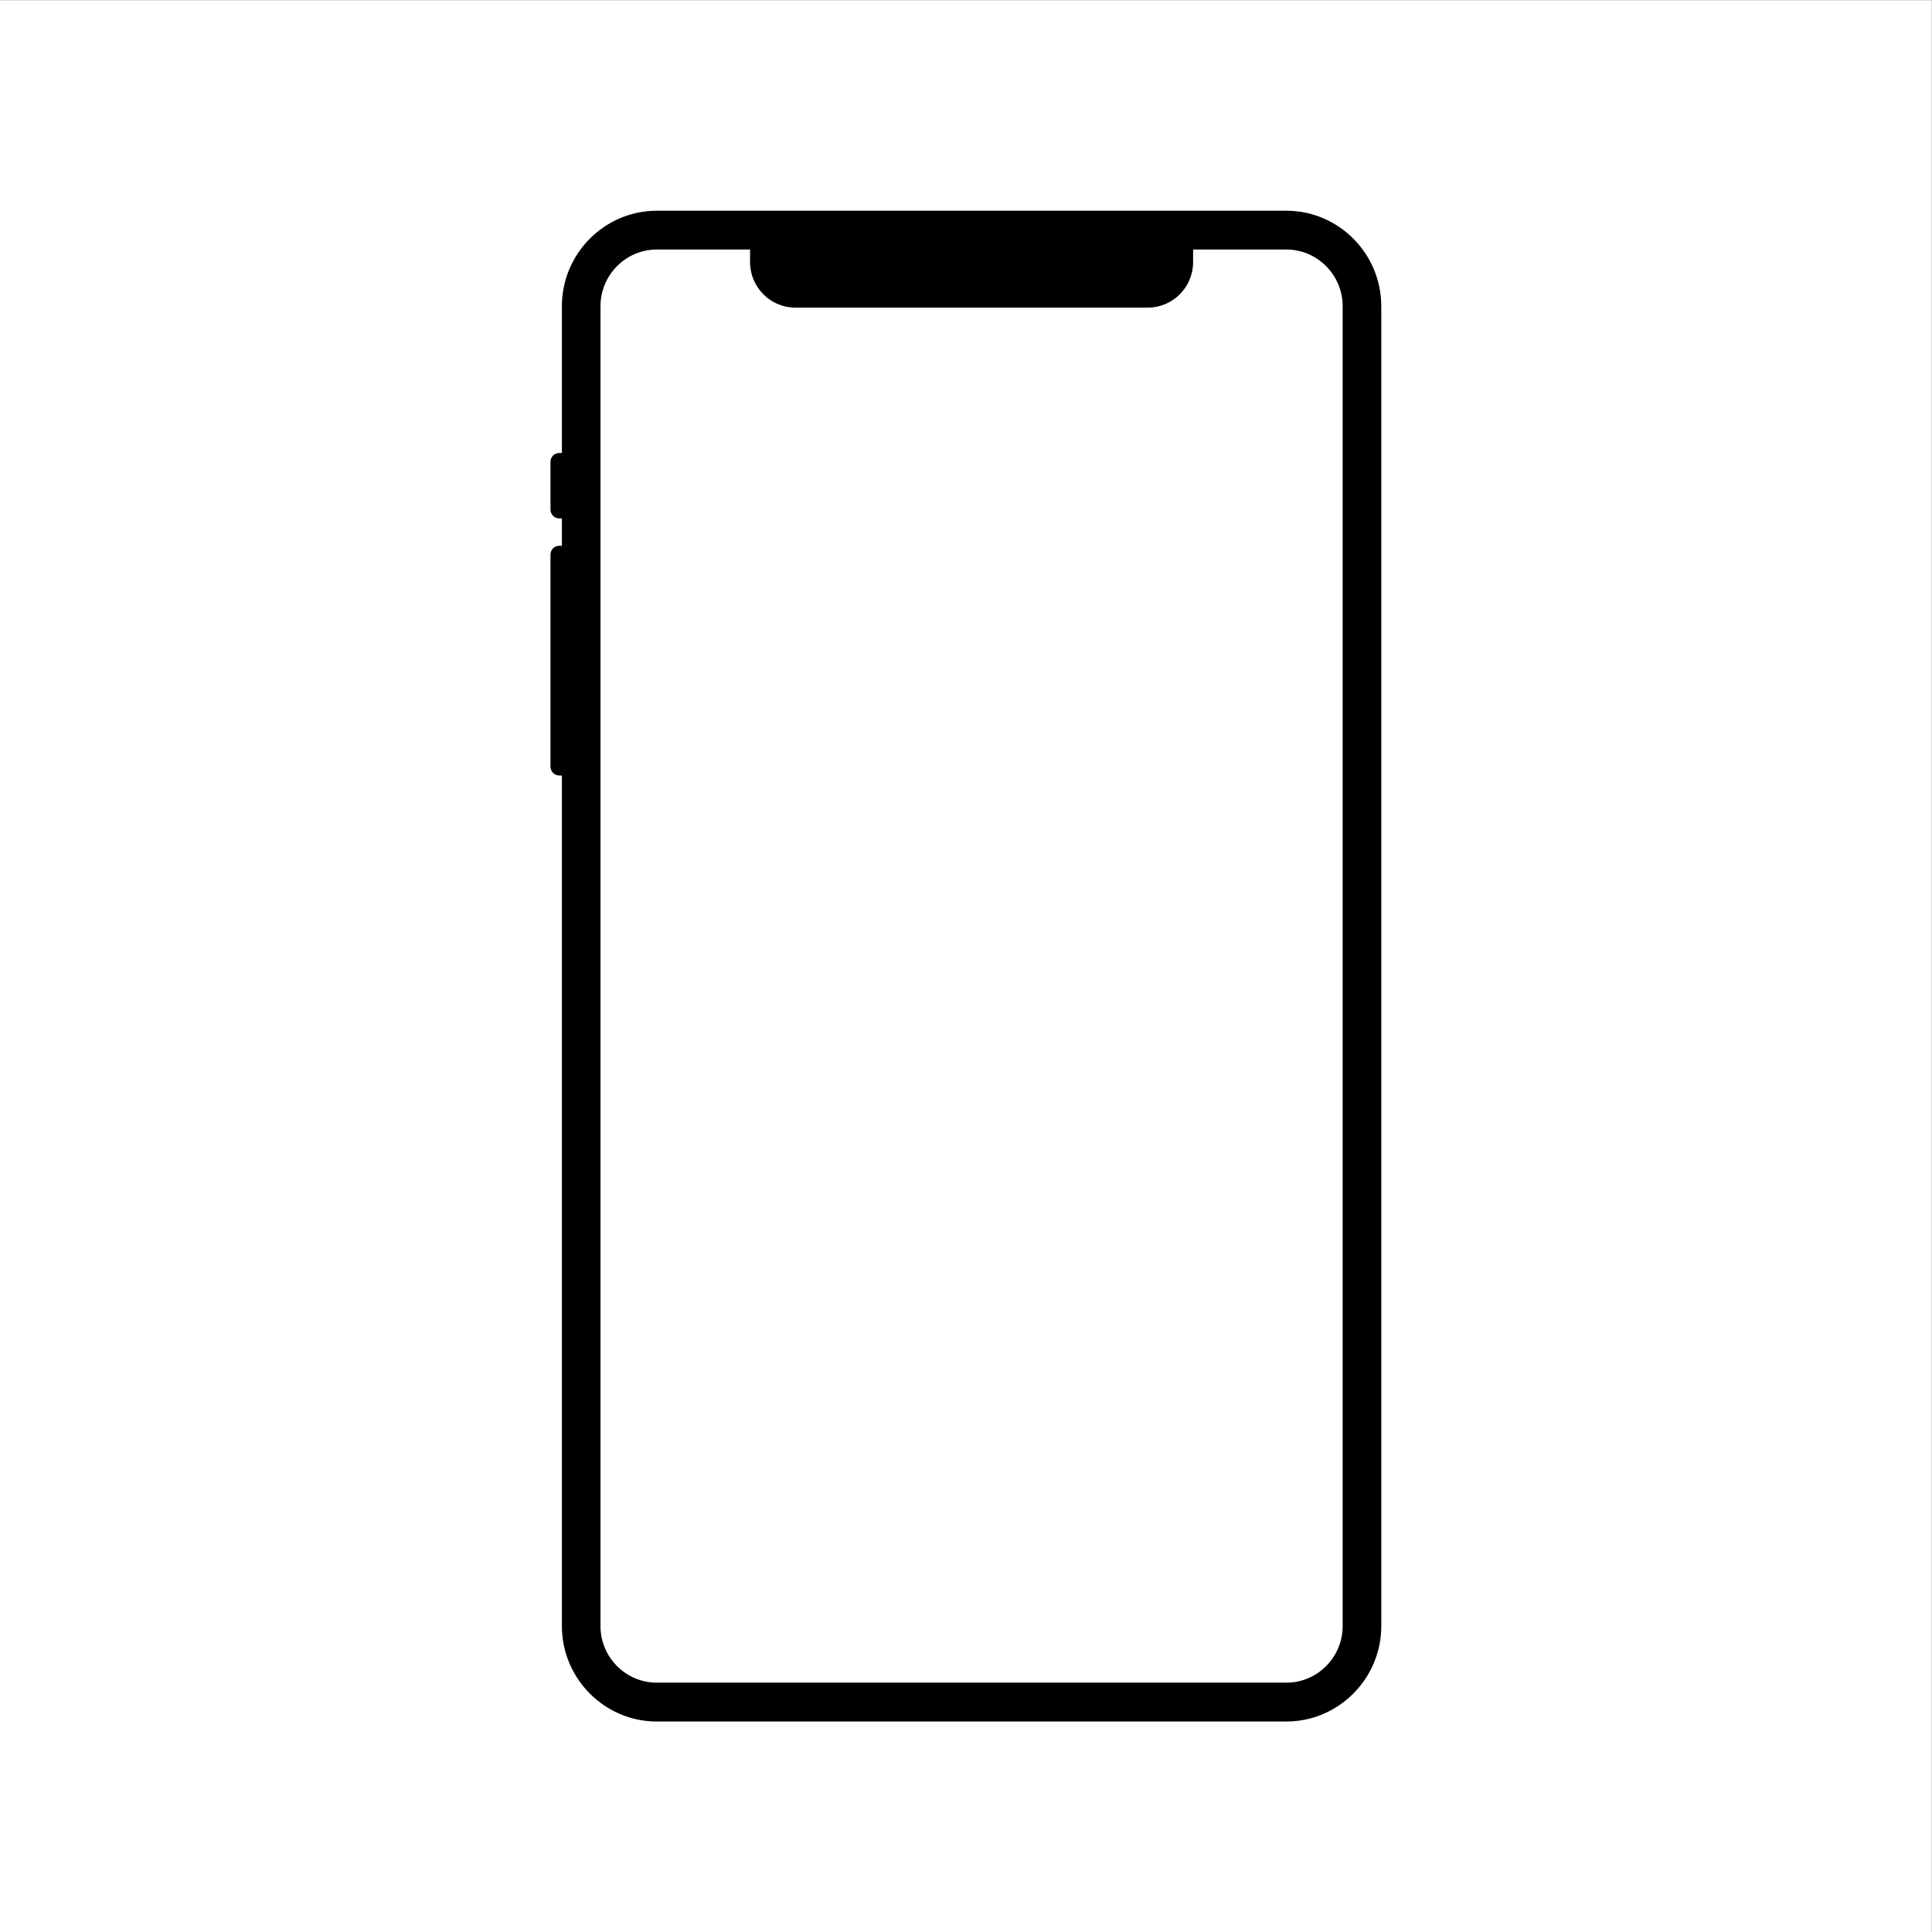 <?xml version="1.0" encoding="UTF-8"?>
<svg xmlns="http://www.w3.org/2000/svg" xmlns:xlink="http://www.w3.org/1999/xlink" width="2835" height="2835"
    viewBox="0 0 2835 2835">
    <rect x="0" y="0" width="2835" height="2835" fill="#808080" stroke="none"/>
    <path fill-rule="evenodd" fill="rgb(100%, 100%, 100%)" fill-opacity="1"
        d="M 0 0.352 L 2834.648 0.352 L 2834.648 2835 L 0 2835 L 0 0.352 " />
    <path fill-rule="evenodd" fill="rgb(0%, 0%, 0%)" fill-opacity="1"
        d="M 963.656 309.219 L 1887.66 309.219 C 1964.23 309.219 2026.871 372.219 2026.871 449.219 L 2026.871 2386.137 C 2026.871 2463.137 1964.23 2526.137 1887.66 2526.137 L 963.656 2526.137 C 887.156 2526.137 824.52 2463.137 824.52 2386.137 L 824.52 1137.969 L 820.625 1137.969 C 813.551 1137.969 807.777 1132.121 807.777 1125.051 L 807.777 813.73 C 807.777 806.66 813.551 800.879 820.625 800.879 L 824.52 800.879 L 824.52 760.691 L 820.625 760.691 C 813.551 760.691 807.777 754.922 807.777 747.84 L 807.777 677.629 C 807.777 670.48 813.551 664.711 820.625 664.711 L 824.52 664.711 L 824.52 449.219 C 824.52 372.219 887.156 309.219 963.656 309.219 Z M 1750.762 366.16 L 1750.762 384.699 C 1750.762 421.371 1720.961 451.379 1684.512 451.379 L 1166.871 451.379 C 1130.43 451.379 1100.629 421.371 1100.629 384.699 L 1100.629 366.16 L 963.656 366.16 C 918.266 366.16 881.172 403.539 881.172 449.219 L 881.172 2386.137 C 881.172 2431.816 918.266 2469.129 963.656 2469.129 L 1887.66 2469.129 C 1933.051 2469.129 1970.211 2431.816 1970.211 2386.137 L 1970.211 449.219 C 1970.211 403.539 1933.051 366.16 1887.66 366.16 L 1750.762 366.16 " />
</svg>